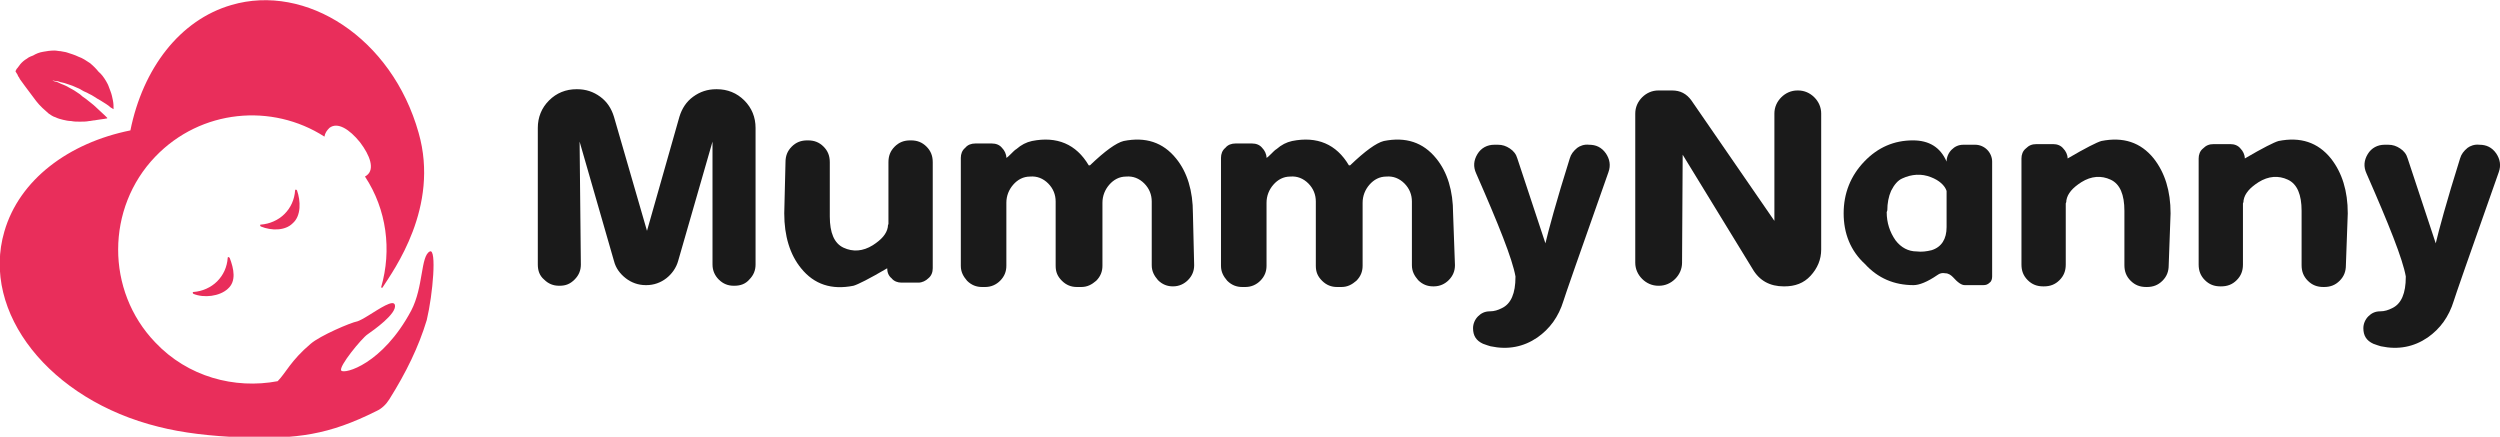<?xml version="1.0" encoding="utf-8"?>
<!-- Generator: Adobe Illustrator 18.0.0, SVG Export Plug-In . SVG Version: 6.00 Build 0)  -->
<!DOCTYPE svg PUBLIC "-//W3C//DTD SVG 1.1//EN" "http://www.w3.org/Graphics/SVG/1.1/DTD/svg11.dtd">
<svg version="1.1" id="Layer_1" xmlns="http://www.w3.org/2000/svg" xmlns:xlink="http://www.w3.org/1999/xlink" x="0px" y="0px"
	 width="400.7px" height="70px" viewBox="0 0 400.7 70" enable-background="new 0 0 400.7 70" xml:space="preserve">
<g>
	<g>
		<path fill="#1A1A1A" d="M93.1,42.4c0,0.9-0.3,1.7-1,2.4s-1.4,1-2.4,1h-0.1c-0.9,0-1.7-0.3-2.4-1c-0.7-0.6-1-1.4-1-2.4V20.5
			c0-1.7,0.6-3.2,1.8-4.4c1.2-1.2,2.7-1.8,4.4-1.8h0.1c1.4,0,2.6,0.4,3.7,1.2c1.1,0.8,1.8,1.9,2.2,3.2l5.3,18.3l5.2-18.3
			c0.4-1.3,1.1-2.4,2.2-3.2s2.3-1.2,3.7-1.2h0.1c1.7,0,3.2,0.6,4.4,1.8c1.2,1.2,1.8,2.7,1.8,4.4v21.9c0,0.9-0.3,1.7-1,2.4
			c-0.6,0.7-1.4,1-2.4,1h-0.1c-0.9,0-1.7-0.3-2.4-1c-0.6-0.6-1-1.4-1-2.4V22.7l-5.5,19.1c-0.3,1.1-1,2.1-1.9,2.8s-2,1.1-3.2,1.1
			h-0.1c-1.2,0-2.3-0.4-3.2-1.1c-0.9-0.7-1.6-1.6-1.9-2.8l-5.5-19.1L93.1,42.4L93.1,42.4z"/>
		<path fill="#1A1A1A" d="M125.9,26c0-1,0.3-1.8,1-2.5s1.5-1,2.5-1h0.1c1,0,1.8,0.3,2.5,1s1,1.5,1,2.5v8.7c0,2.6,0.7,4.3,2.2,5
			s3.1,0.6,4.7-0.4c1.4-0.9,2.2-1.8,2.4-2.9c0-0.1,0-0.3,0.1-0.5l0,0V26c0-1,0.3-1.8,1-2.5s1.5-1,2.5-1h0.1c1,0,1.8,0.3,2.5,1
			s1,1.5,1,2.5v17c0,0.6-0.2,1.2-0.7,1.6c-0.4,0.4-1,0.7-1.6,0.7h-2.7c-0.6,0-1.2-0.2-1.6-0.7c-0.5-0.4-0.7-1-0.7-1.6l0,0
			c-2.9,1.7-4.7,2.6-5.4,2.8c-3.5,0.7-6.3-0.2-8.4-2.8c-1.8-2.2-2.7-5.2-2.7-8.8L125.9,26L125.9,26z"/>
		<path fill="#1A1A1A" d="M191.4,42.5c0,0.9-0.3,1.7-1,2.4c-0.6,0.6-1.4,1-2.4,1l0,0c-0.9,0-1.7-0.3-2.4-1c-0.6-0.7-1-1.4-1-2.4
			V32.3c0-1.1-0.4-2.1-1.2-2.9s-1.8-1.2-2.9-1.1c-1.1,0-2,0.5-2.7,1.3s-1.1,1.8-1.1,2.9v10.1c0,0.9-0.3,1.7-1,2.4
			c-0.7,0.6-1.4,1-2.4,1h-0.7c-0.9,0-1.7-0.3-2.4-1s-1-1.4-1-2.4V32.3c0-1.1-0.4-2.1-1.2-2.9s-1.8-1.2-2.9-1.1c-1.1,0-2,0.5-2.7,1.3
			s-1.1,1.8-1.1,2.9v10.1c0,0.9-0.3,1.7-1,2.4c-0.6,0.6-1.4,1-2.4,1h-0.5c-0.9,0-1.7-0.3-2.4-1c-0.6-0.7-1-1.4-1-2.4V25.3
			c0-0.6,0.2-1.2,0.7-1.6c0.4-0.5,1-0.7,1.6-0.7h2.7c0.6,0,1.2,0.2,1.6,0.7c0.4,0.4,0.7,1,0.7,1.6l0,0c0.2-0.1,0.4-0.3,0.7-0.6
			c0.4-0.4,0.7-0.7,0.9-0.8c0.8-0.7,1.6-1.1,2.5-1.3c4-0.8,7.1,0.5,9.1,3.9h0.2c2.4-2.3,4.2-3.6,5.4-3.9c3.5-0.7,6.3,0.2,8.4,2.8
			c1.8,2.2,2.7,5.2,2.7,8.8L191.4,42.5L191.4,42.5L191.4,42.5z"/>
		<path fill="#1A1A1A" d="M233.2,42.5c0,0.9-0.3,1.7-1,2.4c-0.6,0.6-1.4,1-2.4,1h-0.1c-0.9,0-1.7-0.3-2.4-1c-0.6-0.7-1-1.4-1-2.4
			V32.3c0-1.1-0.4-2.1-1.2-2.9s-1.8-1.2-2.9-1.1c-1.1,0-2,0.5-2.7,1.3s-1.1,1.8-1.1,2.9v10.1c0,0.9-0.3,1.7-1,2.4
			c-0.7,0.6-1.4,1-2.4,1h-0.7c-0.9,0-1.7-0.3-2.4-1s-1-1.4-1-2.4V32.3c0-1.1-0.4-2.1-1.2-2.9s-1.8-1.2-2.9-1.1c-1.1,0-2,0.5-2.7,1.3
			s-1.1,1.8-1.1,2.9v10.1c0,0.9-0.3,1.7-1,2.4c-0.6,0.6-1.4,1-2.4,1h-0.5c-0.9,0-1.7-0.3-2.4-1c-0.6-0.7-1-1.4-1-2.4V25.3
			c0-0.6,0.2-1.2,0.7-1.6c0.4-0.5,1-0.7,1.6-0.7h2.7c0.6,0,1.2,0.2,1.6,0.7c0.4,0.4,0.7,1,0.7,1.6l0,0c0.2-0.1,0.4-0.3,0.7-0.6
			c0.4-0.4,0.7-0.7,0.9-0.8c0.8-0.7,1.6-1.1,2.5-1.3c4-0.8,7.1,0.5,9.1,3.9h0.2c2.4-2.3,4.2-3.6,5.4-3.9c3.5-0.7,6.3,0.2,8.4,2.8
			c1.8,2.2,2.7,5.2,2.7,8.8L233.2,42.5L233.2,42.5L233.2,42.5z"/>
		<path fill="#1A1A1A" d="M254.7,23.2c1.1,0,2,0.4,2.7,1.4c0.6,0.9,0.8,1.9,0.4,3c-4.7,13.3-7.1,20.2-7.2,20.6
			c-0.8,2.6-2.2,4.5-4.2,5.9c-2.2,1.5-4.7,2-7.5,1.4c-0.3-0.1-0.7-0.2-1.2-0.4c-1.1-0.5-1.6-1.3-1.6-2.5l0,0c0-0.7,0.3-1.4,0.8-1.9
			s1.1-0.8,1.9-0.8c0.7,0,1.3-0.2,1.9-0.5c1.5-0.7,2.2-2.4,2.2-5v-0.1c-0.5-2.8-2.7-8.3-6.3-16.5c-0.5-1.1-0.4-2.1,0.2-3.1
			c0.6-1,1.6-1.5,2.7-1.5h0.6c0.7,0,1.3,0.2,1.9,0.6c0.6,0.4,1,0.9,1.2,1.6l4.5,13.6c0.5-2.1,1.7-6.6,3.9-13.6
			c0.2-0.7,0.6-1.2,1.2-1.7C253.2,23.4,253.9,23.1,254.7,23.2L254.7,23.2L254.7,23.2L254.7,23.2z"/>
		<path fill="#1A1A1A" d="M269.6,42.1c0,1-0.4,1.9-1.1,2.6c-0.7,0.7-1.6,1.1-2.6,1.1h-0.1c-1,0-1.9-0.4-2.6-1.1
			c-0.7-0.7-1.1-1.6-1.1-2.6V18.2c0-1,0.4-1.9,1.1-2.6c0.7-0.7,1.6-1.1,2.6-1.1h2.2c1.3,0,2.3,0.5,3.1,1.6l13.3,19.3V18.2
			c0-1,0.4-1.9,1.1-2.6c0.7-0.7,1.6-1.1,2.6-1.1h0.1c1,0,1.9,0.4,2.6,1.1s1.1,1.6,1.1,2.6V40c0,1.6-0.6,3-1.7,4.2s-2.5,1.7-4.2,1.7
			h-0.1c-2.2,0-3.9-0.9-5-2.8l-11.2-18.3L269.6,42.1L269.6,42.1L269.6,42.1z"/>
		<path fill="#1A1A1A" d="M295.5,34.2c0-3.2,1.1-6,3.3-8.3c2.2-2.3,4.8-3.4,7.8-3.4c2.6,0,4.4,1.1,5.4,3.4l0,0
			c0-0.7,0.3-1.4,0.8-1.9s1.1-0.8,1.9-0.8h1.9c0.7,0,1.4,0.3,1.9,0.8s0.8,1.2,0.8,1.9v18.4c0,0.4-0.1,0.8-0.4,1
			c-0.3,0.3-0.6,0.4-1,0.4h-3c-0.5,0-1.1-0.4-1.9-1.3c-0.3-0.3-0.7-0.6-1.2-0.6c-0.5-0.1-0.9,0-1.3,0.3c-1.6,1.1-2.9,1.6-3.8,1.6
			c-3.1,0-5.7-1.1-7.8-3.4C296.6,40.2,295.5,37.4,295.5,34.2z M302.4,34c0,1.7,0.5,3.2,1.4,4.5c0.9,1.2,2.1,1.8,3.4,1.8
			c0.8,0.1,1.6,0,2.4-0.2c1.6-0.5,2.4-1.8,2.4-3.7v-5.8c-0.3-0.9-1.2-1.7-2.5-2.2c-1.5-0.6-3.1-0.5-4.6,0.2c-0.7,0.3-1.3,1-1.8,2
			c-0.4,0.9-0.6,2-0.6,3.1L302.4,34L302.4,34z"/>
		<path fill="#1A1A1A" d="M347.6,42.5c0,1-0.3,1.8-1,2.5s-1.5,1-2.5,1H344c-1,0-1.8-0.3-2.5-1s-1-1.5-1-2.5v-8.7
			c0-2.6-0.7-4.3-2.2-5s-3.1-0.6-4.7,0.4c-1.4,0.9-2.2,1.8-2.4,2.9c0,0.1,0,0.3-0.1,0.5l0,0v9.8c0,1-0.3,1.8-1,2.5s-1.5,1-2.5,1
			h-0.1c-1,0-1.8-0.3-2.5-1s-1-1.5-1-2.5v-17c0-0.6,0.2-1.2,0.7-1.6c0.5-0.5,1-0.7,1.7-0.7h2.7c0.6,0,1.2,0.2,1.6,0.7
			c0.4,0.4,0.7,1,0.7,1.6l0,0c2.9-1.7,4.7-2.6,5.4-2.8c3.5-0.7,6.3,0.2,8.4,2.8c1.8,2.3,2.7,5.2,2.7,8.8L347.6,42.5z"/>
		<path fill="#1A1A1A" d="M376,42.5c0,1-0.3,1.8-1,2.5s-1.5,1-2.5,1h-0.1c-1,0-1.8-0.3-2.5-1s-1-1.5-1-2.5v-8.7c0-2.6-0.7-4.3-2.2-5
			s-3.1-0.6-4.7,0.4c-1.4,0.9-2.2,1.8-2.4,2.9c0,0.1,0,0.3-0.1,0.5l0,0v9.8c0,1-0.3,1.8-1,2.5s-1.5,1-2.5,1h-0.1c-1,0-1.8-0.3-2.5-1
			s-1-1.5-1-2.5v-17c0-0.6,0.2-1.2,0.7-1.6c0.5-0.5,1-0.7,1.7-0.7h2.7c0.6,0,1.2,0.2,1.6,0.7c0.4,0.4,0.7,1,0.7,1.6l0,0
			c2.9-1.7,4.7-2.6,5.4-2.8c3.5-0.7,6.3,0.2,8.4,2.8c1.8,2.3,2.7,5.2,2.7,8.8L376,42.5z"/>
		<path fill="#1A1A1A" d="M397.4,23.2c1.1,0,2,0.4,2.7,1.4c0.6,0.9,0.8,1.9,0.4,3c-4.7,13.3-7.1,20.2-7.2,20.6
			c-0.8,2.6-2.2,4.5-4.2,5.9c-2.2,1.5-4.7,2-7.5,1.4c-0.3-0.1-0.7-0.2-1.2-0.4c-1.1-0.5-1.6-1.3-1.6-2.5l0,0c0-0.7,0.3-1.4,0.8-1.9
			s1.1-0.8,1.9-0.8c0.7,0,1.3-0.2,1.9-0.5c1.5-0.7,2.2-2.4,2.2-5v-0.1c-0.5-2.8-2.7-8.3-6.3-16.5c-0.5-1.1-0.4-2.1,0.2-3.1
			s1.6-1.5,2.7-1.5h0.6c0.7,0,1.3,0.2,1.9,0.6s1,0.9,1.2,1.6l4.5,13.6c0.5-2.1,1.7-6.6,3.9-13.6c0.2-0.7,0.6-1.2,1.2-1.7
			C395.9,23.4,396.6,23.1,397.4,23.2L397.4,23.2L397.4,23.2L397.4,23.2z"/>
	</g>
	<g>
		<g>
			<g>
				<path fill="#E92E5B" d="M69.7,45"/>
				<path fill="#E92E5B" d="M69.2,48.2"/>
				<path fill="#E92E5B" d="M67.1,21.3C62.8,6,49-2.7,37.1,0.8C28.8,3.2,22.9,11,20.9,20.9C11,22.9,3.1,28.8,0.7,37.1
					c-3.8,13,7.3,27,24.7,31.3c3.9,1,8.4,1.5,13.3,1.7c8.9,0.3,14-0.4,21.6-4.2c0.9-0.4,1.6-1.1,2.1-1.9c2.7-4.3,4.7-8.4,6-12.7
					c1-4.2,1.6-11.5,0.5-11c-1.5,0.7-1,5.7-3,9.5c-4.6,8.6-10.7,10.2-11.2,9.6c-0.5-0.6,3.3-5.2,4.2-5.8c1-0.7,4.7-3.3,4.4-4.7
					c-0.2-1-2.5,0.6-4.3,1.7c-0.8,0.5-1.4,0.8-1.7,0.9c-1.1,0.2-6,2.3-7.5,3.6c-3.2,2.7-4,4.7-5.3,6c-6.9,1.3-14.4-0.7-19.6-6.2
					c-8-8.3-7.9-21.6,0-29.8c7.3-7.6,18.7-8.6,27.1-3.2c0.1-0.6,0.4-1,0.8-1.4c1.3-1,3.2,0.2,4.9,2.3c1.6,2.1,2.4,4.3,1.1,5.3
					c-0.1,0.1-0.2,0.1-0.3,0.2c3.5,5.3,4.3,11.8,2.6,17.7c0,0.1,0.1,0.2,0.2,0.1C63.1,43.3,70.5,33.2,67.1,21.3z"/>
			</g>
			<g>
				<path fill="#E92E5B" d="M36.6,41.2c-0.1,0-0.1,0.1-0.1,0.1c-0.1,1.5-0.7,2.8-1.7,3.8c-1,1-2.4,1.6-3.8,1.7c-0.1,0-0.1,0-0.1,0.1
					c0,0.1,0,0.1,0.1,0.2c1.7,0.7,4.2,0.4,5.5-0.8c1.4-1.2,1-3.2,0.3-5C36.7,41.3,36.7,41.2,36.6,41.2z"/>
				<path fill="#E92E5B" d="M47.4,30.4c-0.1,0-0.1,0.1-0.1,0.1c-0.1,1.5-0.7,2.8-1.7,3.8c-1,1-2.4,1.6-3.8,1.7c-0.1,0-0.1,0-0.1,0.1
					c0,0.1,0,0.1,0.1,0.2c1.7,0.7,3.9,0.7,5.1-0.5c1.4-1.2,1.3-3.6,0.7-5.3C47.5,30.4,47.5,30.4,47.4,30.4z"/>
			</g>
			<path fill="#E92E5B" d="M14.4,10.1c-0.6-0.4-1.2-0.8-1.8-1c-0.6-0.3-1.3-0.5-1.9-0.7c-0.3-0.1-0.6-0.1-1-0.2
				c-0.3,0-0.6-0.1-1-0.1c-0.6,0-1.3,0.1-1.8,0.2C6.3,8.4,5.8,8.6,5.3,8.9C5,9,4.8,9.1,4.6,9.2C4.3,9.4,4.2,9.5,4,9.6
				c-0.4,0.3-0.7,0.6-0.9,0.9c-0.1,0.1-0.2,0.3-0.3,0.4c-0.1,0.1-0.2,0.2-0.2,0.3c-0.1,0.1-0.1,0.2-0.1,0.2c0,0.1,0,0.1,0,0.1
				s0.1,0.1,0.2,0.3c0.1,0.1,0.1,0.2,0.2,0.4c0.1,0.1,0.2,0.3,0.3,0.5c0.2,0.3,0.5,0.7,0.8,1.1c0.3,0.4,0.6,0.8,0.9,1.2
				c0.3,0.4,0.6,0.8,0.9,1.2c0.3,0.4,0.6,0.7,1,1.1c0.3,0.3,0.7,0.6,1,0.9c0.3,0.2,0.7,0.5,1.1,0.6c0.4,0.2,0.8,0.3,1.2,0.4
				c0.4,0.1,0.9,0.2,1.3,0.2c0.5,0.1,0.9,0.1,1.4,0.1c0.5,0,1,0,1.5-0.1c0.3,0,0.5-0.1,0.7-0.1c0.3,0,0.5-0.1,0.7-0.1
				c0.5-0.1,0.9-0.1,1.3-0.2c0.1,0,0.2,0,0.2-0.1c-0.1-0.1-0.3-0.3-0.4-0.4c-0.4-0.4-0.9-0.8-1.4-1.3s-1.1-0.9-1.7-1.4
				c-0.3-0.2-0.6-0.4-0.9-0.7c-0.3-0.2-0.6-0.4-0.9-0.6c-0.3-0.2-0.6-0.3-0.9-0.5c-0.3-0.2-0.6-0.3-0.8-0.4
				c-0.3-0.1-0.5-0.2-0.7-0.3c-0.2-0.1-0.4-0.2-0.6-0.2c-0.3-0.1-0.5-0.2-0.5-0.2s0.2,0,0.5,0.1c0.2,0,0.4,0,0.6,0.1
				c0.2,0.1,0.5,0.1,0.8,0.2c0.3,0.1,0.6,0.2,0.9,0.3c0.3,0.1,0.6,0.2,1,0.4c0.3,0.1,0.7,0.3,1,0.5c0.3,0.2,0.7,0.3,1,0.5
				c0.7,0.3,1.3,0.8,1.9,1.1c0.6,0.4,1.2,0.7,1.6,1.1c0.2,0.1,0.3,0.2,0.5,0.3c0,0,0-0.1,0-0.1c0-0.4,0-0.8-0.1-1.3
				c-0.1-0.5-0.2-1-0.4-1.5c-0.1-0.3-0.2-0.5-0.3-0.8c-0.1-0.3-0.3-0.6-0.4-0.8c-0.3-0.5-0.7-1.1-1.2-1.5
				C15.4,11,14.9,10.5,14.4,10.1z"/>
		</g>
	</g>
</g>
</svg>
